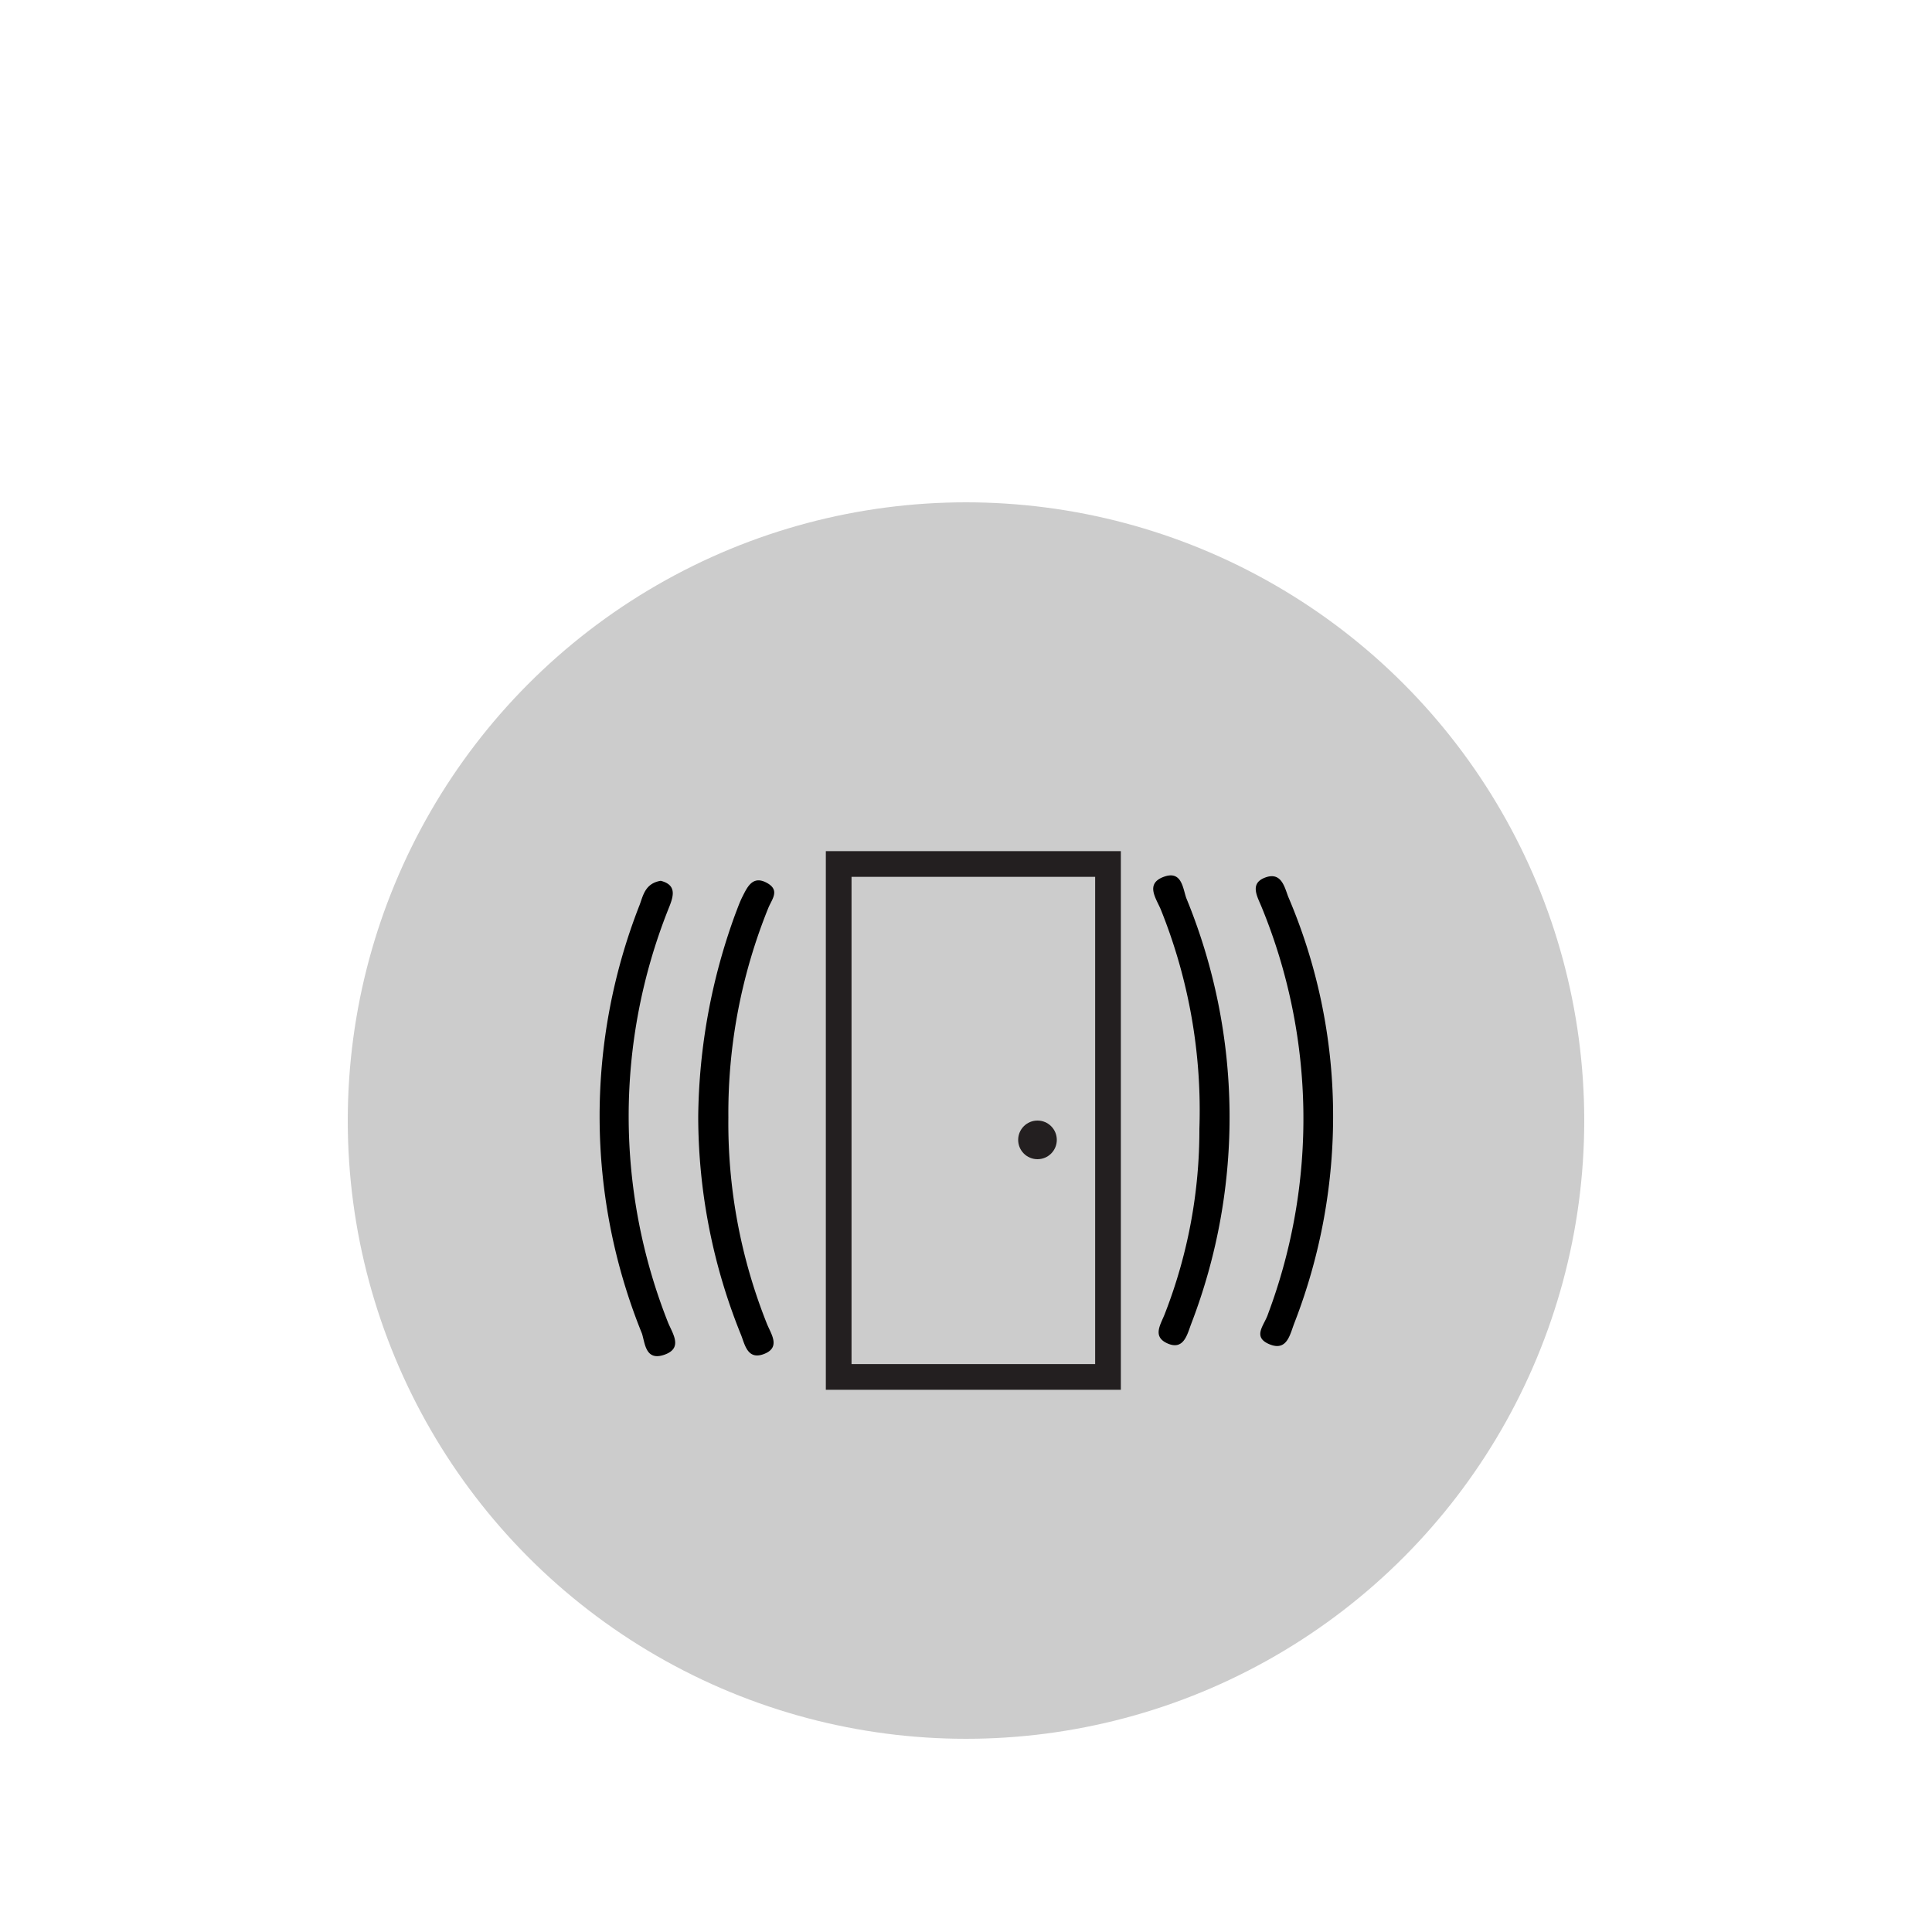 <svg id="Layer_1" data-name="Layer 1" xmlns="http://www.w3.org/2000/svg" viewBox="0 0 100 100"><defs><style>.cls-1{fill:#ccc;stroke:#ccc;stroke-width:15px;}.cls-1,.cls-2{stroke-miterlimit:10;}.cls-2{fill:none;stroke:#231f20;stroke-width:1.33px;}.cls-3{fill:#231f20;}</style></defs><title>label</title><circle class="cls-1" cx="50" cy="58" r="24.5"/><path d="M34.2,45.59c.9.23.63.88.38,1.5a29,29,0,0,0,0,21.37c.24.58.78,1.32-.19,1.66s-1-.57-1.16-1.09a29.94,29.94,0,0,1-.12-22.2C33.29,46.34,33.4,45.72,34.2,45.59Z"/><path d="M36.14,57.78a31.41,31.41,0,0,1,1.92-10.47c.12-.31.23-.63.38-.92.25-.5.53-1.08,1.24-.7s.28.84.09,1.3a28.29,28.29,0,0,0-2.07,10.85,28,28,0,0,0,2,10.69c.21.52.72,1.21-.15,1.55s-1-.51-1.2-1A30.14,30.14,0,0,1,36.14,57.78Z"/><path d="M69,57.47a29.54,29.54,0,0,1-2,11c-.23.58-.37,1.49-1.29,1.11s-.26-1-.08-1.56a28.81,28.81,0,0,0-.32-21.05c-.22-.55-.66-1.24.18-1.55s1,.51,1.19,1A28.81,28.81,0,0,1,69,57.47Z"/><path d="M62.08,58.43a27.82,27.82,0,0,0-2-11.36c-.24-.57-.81-1.32.14-1.68s1,.58,1.18,1.09a29.81,29.81,0,0,1,.25,22.06c-.2.53-.38,1.36-1.21,1s-.35-1-.14-1.56A26.16,26.16,0,0,0,62.08,58.43Z"/><rect class="cls-2" x="43.41" y="44.72" width="13.94" height="26.55"/><circle class="cls-3" cx="53.7" cy="59" r="1"/></svg>